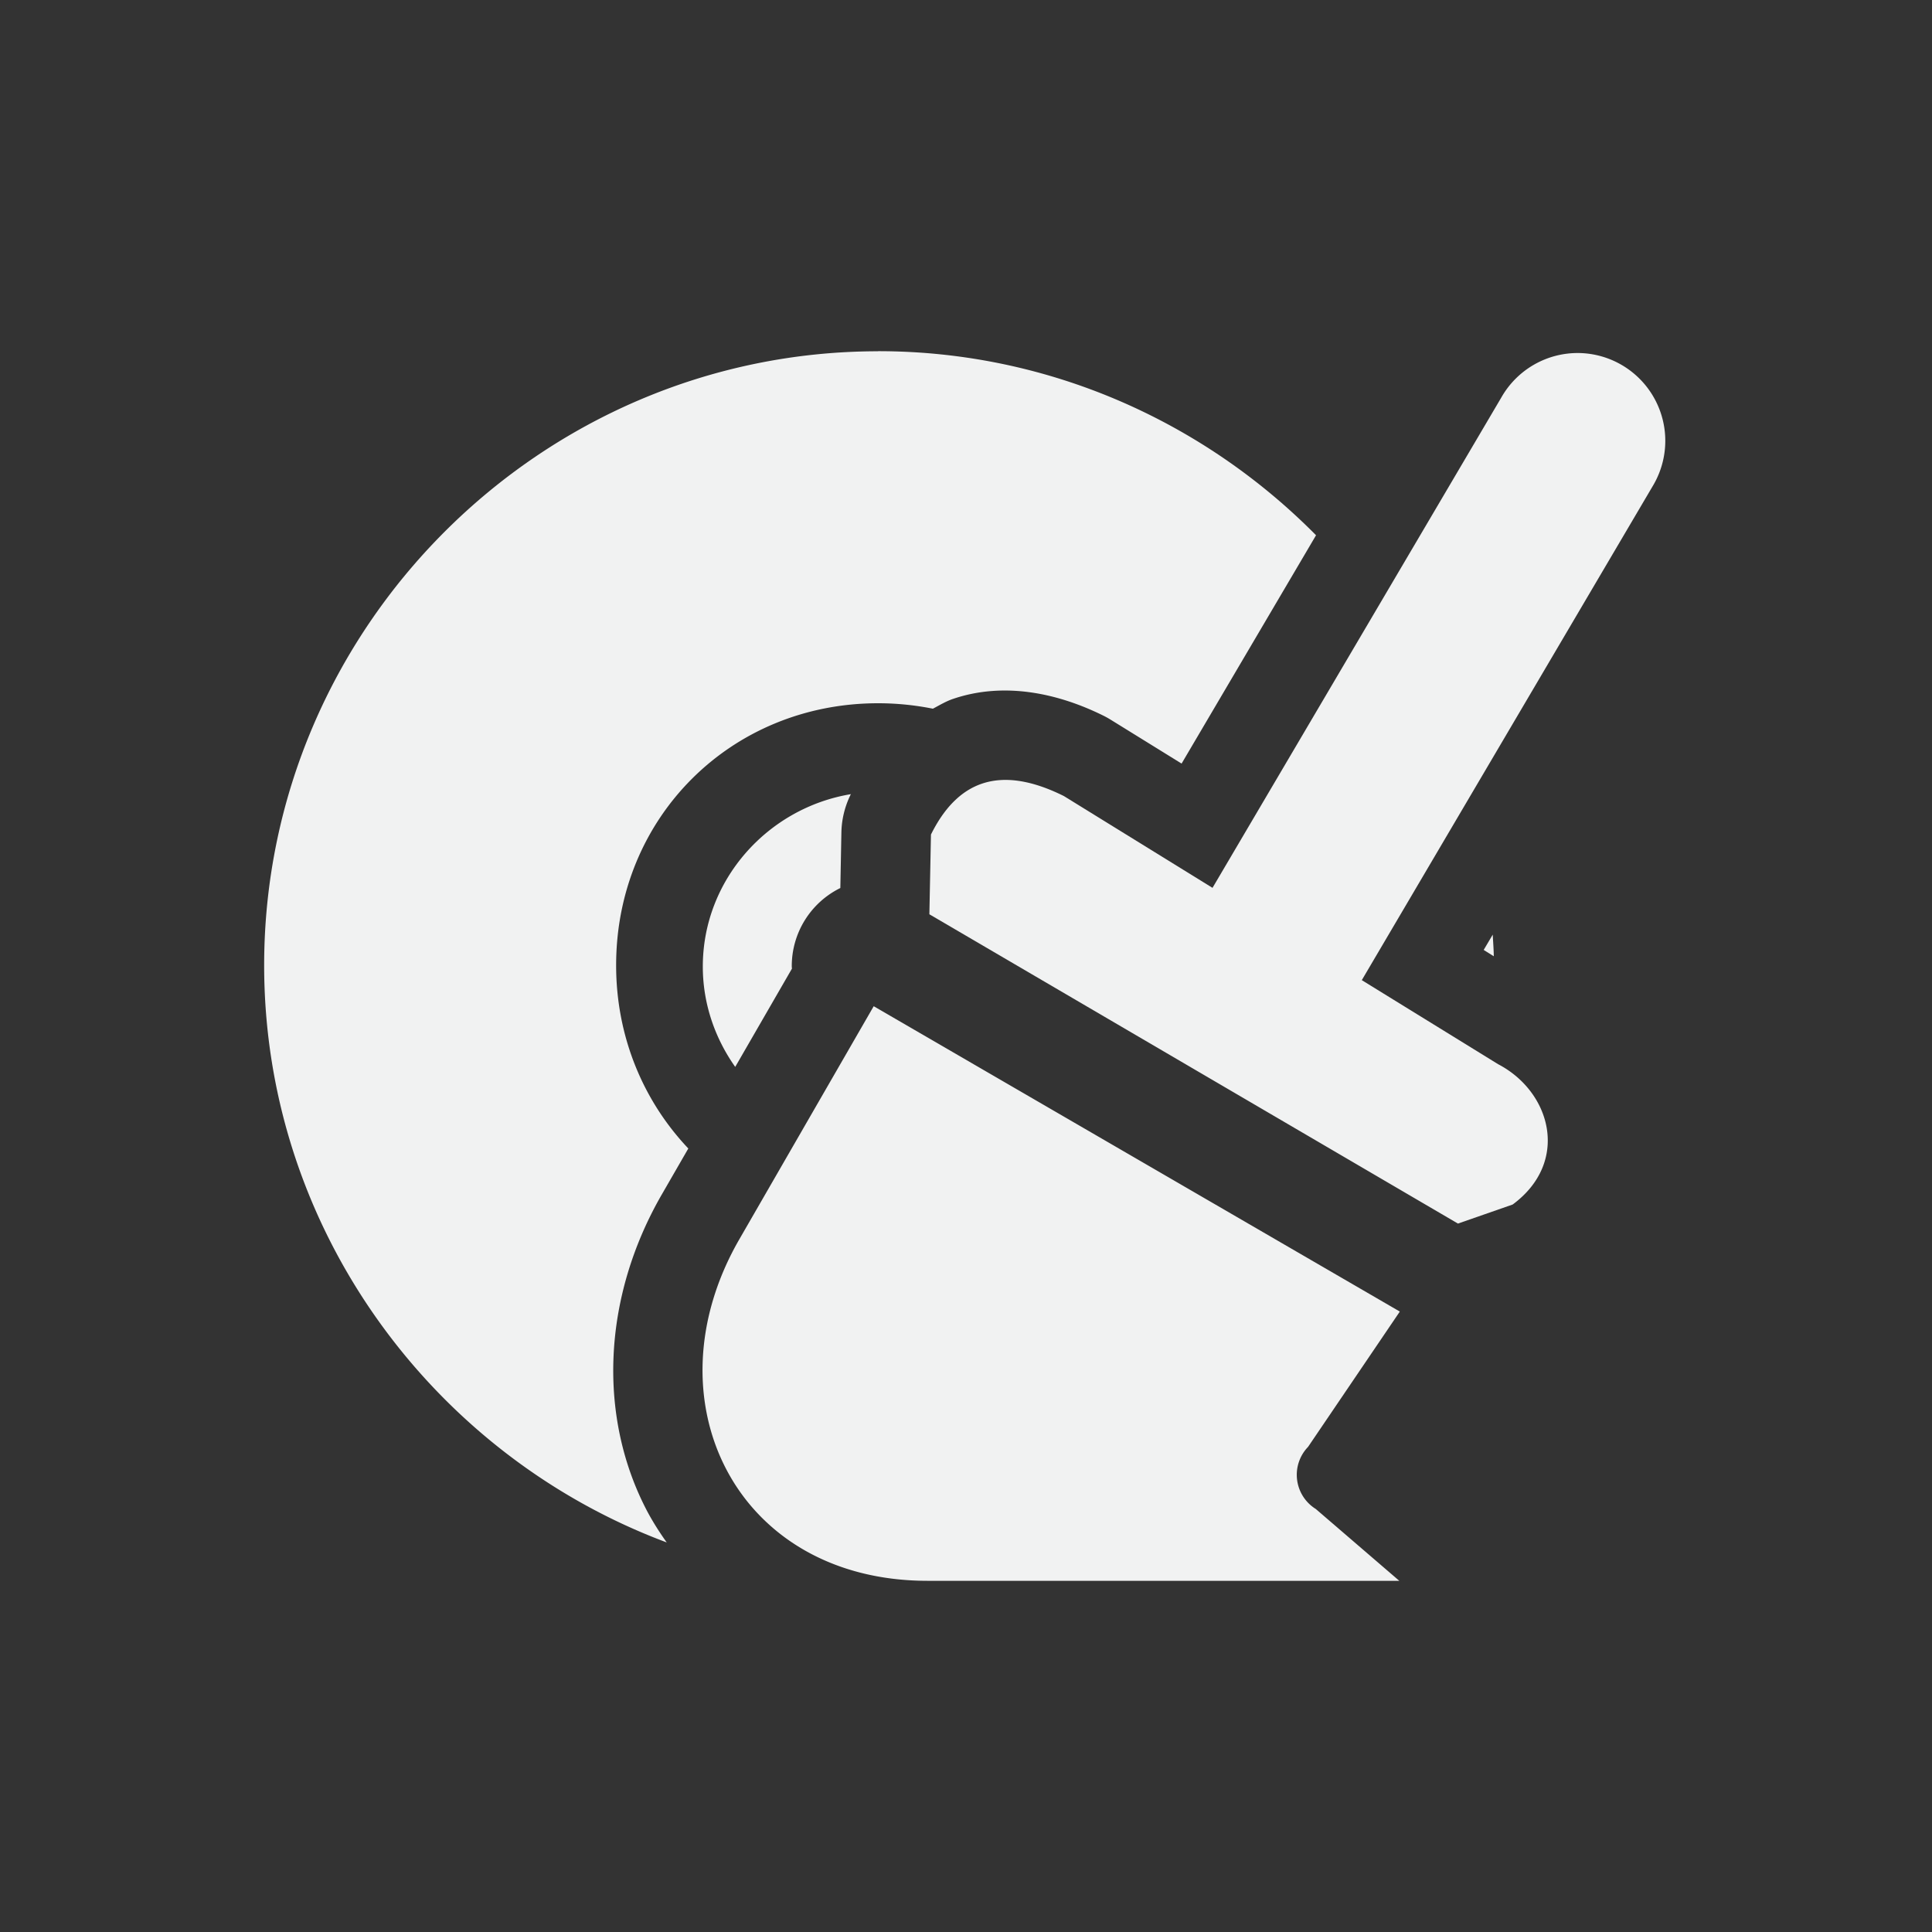 <?xml version="1.0" encoding="UTF-8" standalone="no"?>
<svg id="svg6" xmlns="http://www.w3.org/2000/svg" version="1.1" viewBox="-3 -3 22 22"><rect x="-3" y="-3" width="22" height="22" fill="#333333" stroke="none"/><path id="path2" style="color:#f1f2f2;text-indent:0;text-decoration-line:none;text-transform:none;fill:#f1f2f2" d="m7 1c-3.842 0-6.992 3.149-6.992 6.992 0 2.996 1.919 5.577 4.584 6.572-0.08-0.112-0.154-0.228-0.219-0.349-0.569-1.077-0.516-2.437 0.164-3.615l0.301-0.522c-0.51-0.538-0.822-1.269-0.822-2.086 0-1.68 1.303-2.984 2.984-2.984 0.214 0 0.422 0.022 0.623 0.062 0.077-0.04 0.149-0.085 0.234-0.113 0.575-0.194 1.186-0.067 1.713 0.195a1.02 1.02 0 0 1 0.08 0.045l0.805 0.498 1.531-2.6c-1.276-1.291-3.045-2.096-4.986-2.096zm-0.309 5.043c-0.948 0.156-1.688 0.976-1.688 1.963 0 0.424 0.139 0.818 0.369 1.143l0.646-1.119a0.99 0.99 0 0 1 -0.002 -0.023 0.99 0.99 0 0 1 0.553 -0.895l0.012-0.629a1.02 1.02 0 0 1 0.105 -0.434c0.001-0.002 0.003-0.004 0.004-0.006zm7.307 1.6l-0.103 0.174 0.115 0.072c-0.001-0.083-0.008-0.164-0.012-0.246zm-2.838 5.125c-0.274 0.284-0.426 0.726-0.402 1.125 0.326-0.21 0.633-0.446 0.92-0.705l-0.518-0.42z"/><path id="path906" style="text-decoration-color:#000000;color:#000000;isolation:auto;mix-blend-mode:normal;text-indent:0;text-decoration-line:none;white-space:normal;text-transform:none;text-decoration-style:solid;fill:#f1f2f2" d="m14.982 1.02a1 1 0 0 0 -0.886 0.506l-3.289 5.584-1.692-1.045c-0.757-0.377-1.224-0.147-1.514 0.438l-0.018 0.908 6.019 3.522 0.623-0.217c0.655-0.484 0.438-1.284-0.166-1.598l-1.552-0.957 3.31-5.621a1 1 0 0 0 -0.836 -1.52zm-8.033 7.438-1.529 2.652c-1.054 1.825-0.047 3.891 2.143 3.891h5.371l-0.951-0.818a0.458 0.458 0 0 1 -0.088 -0.707l1.045-1.541z"/></svg>
